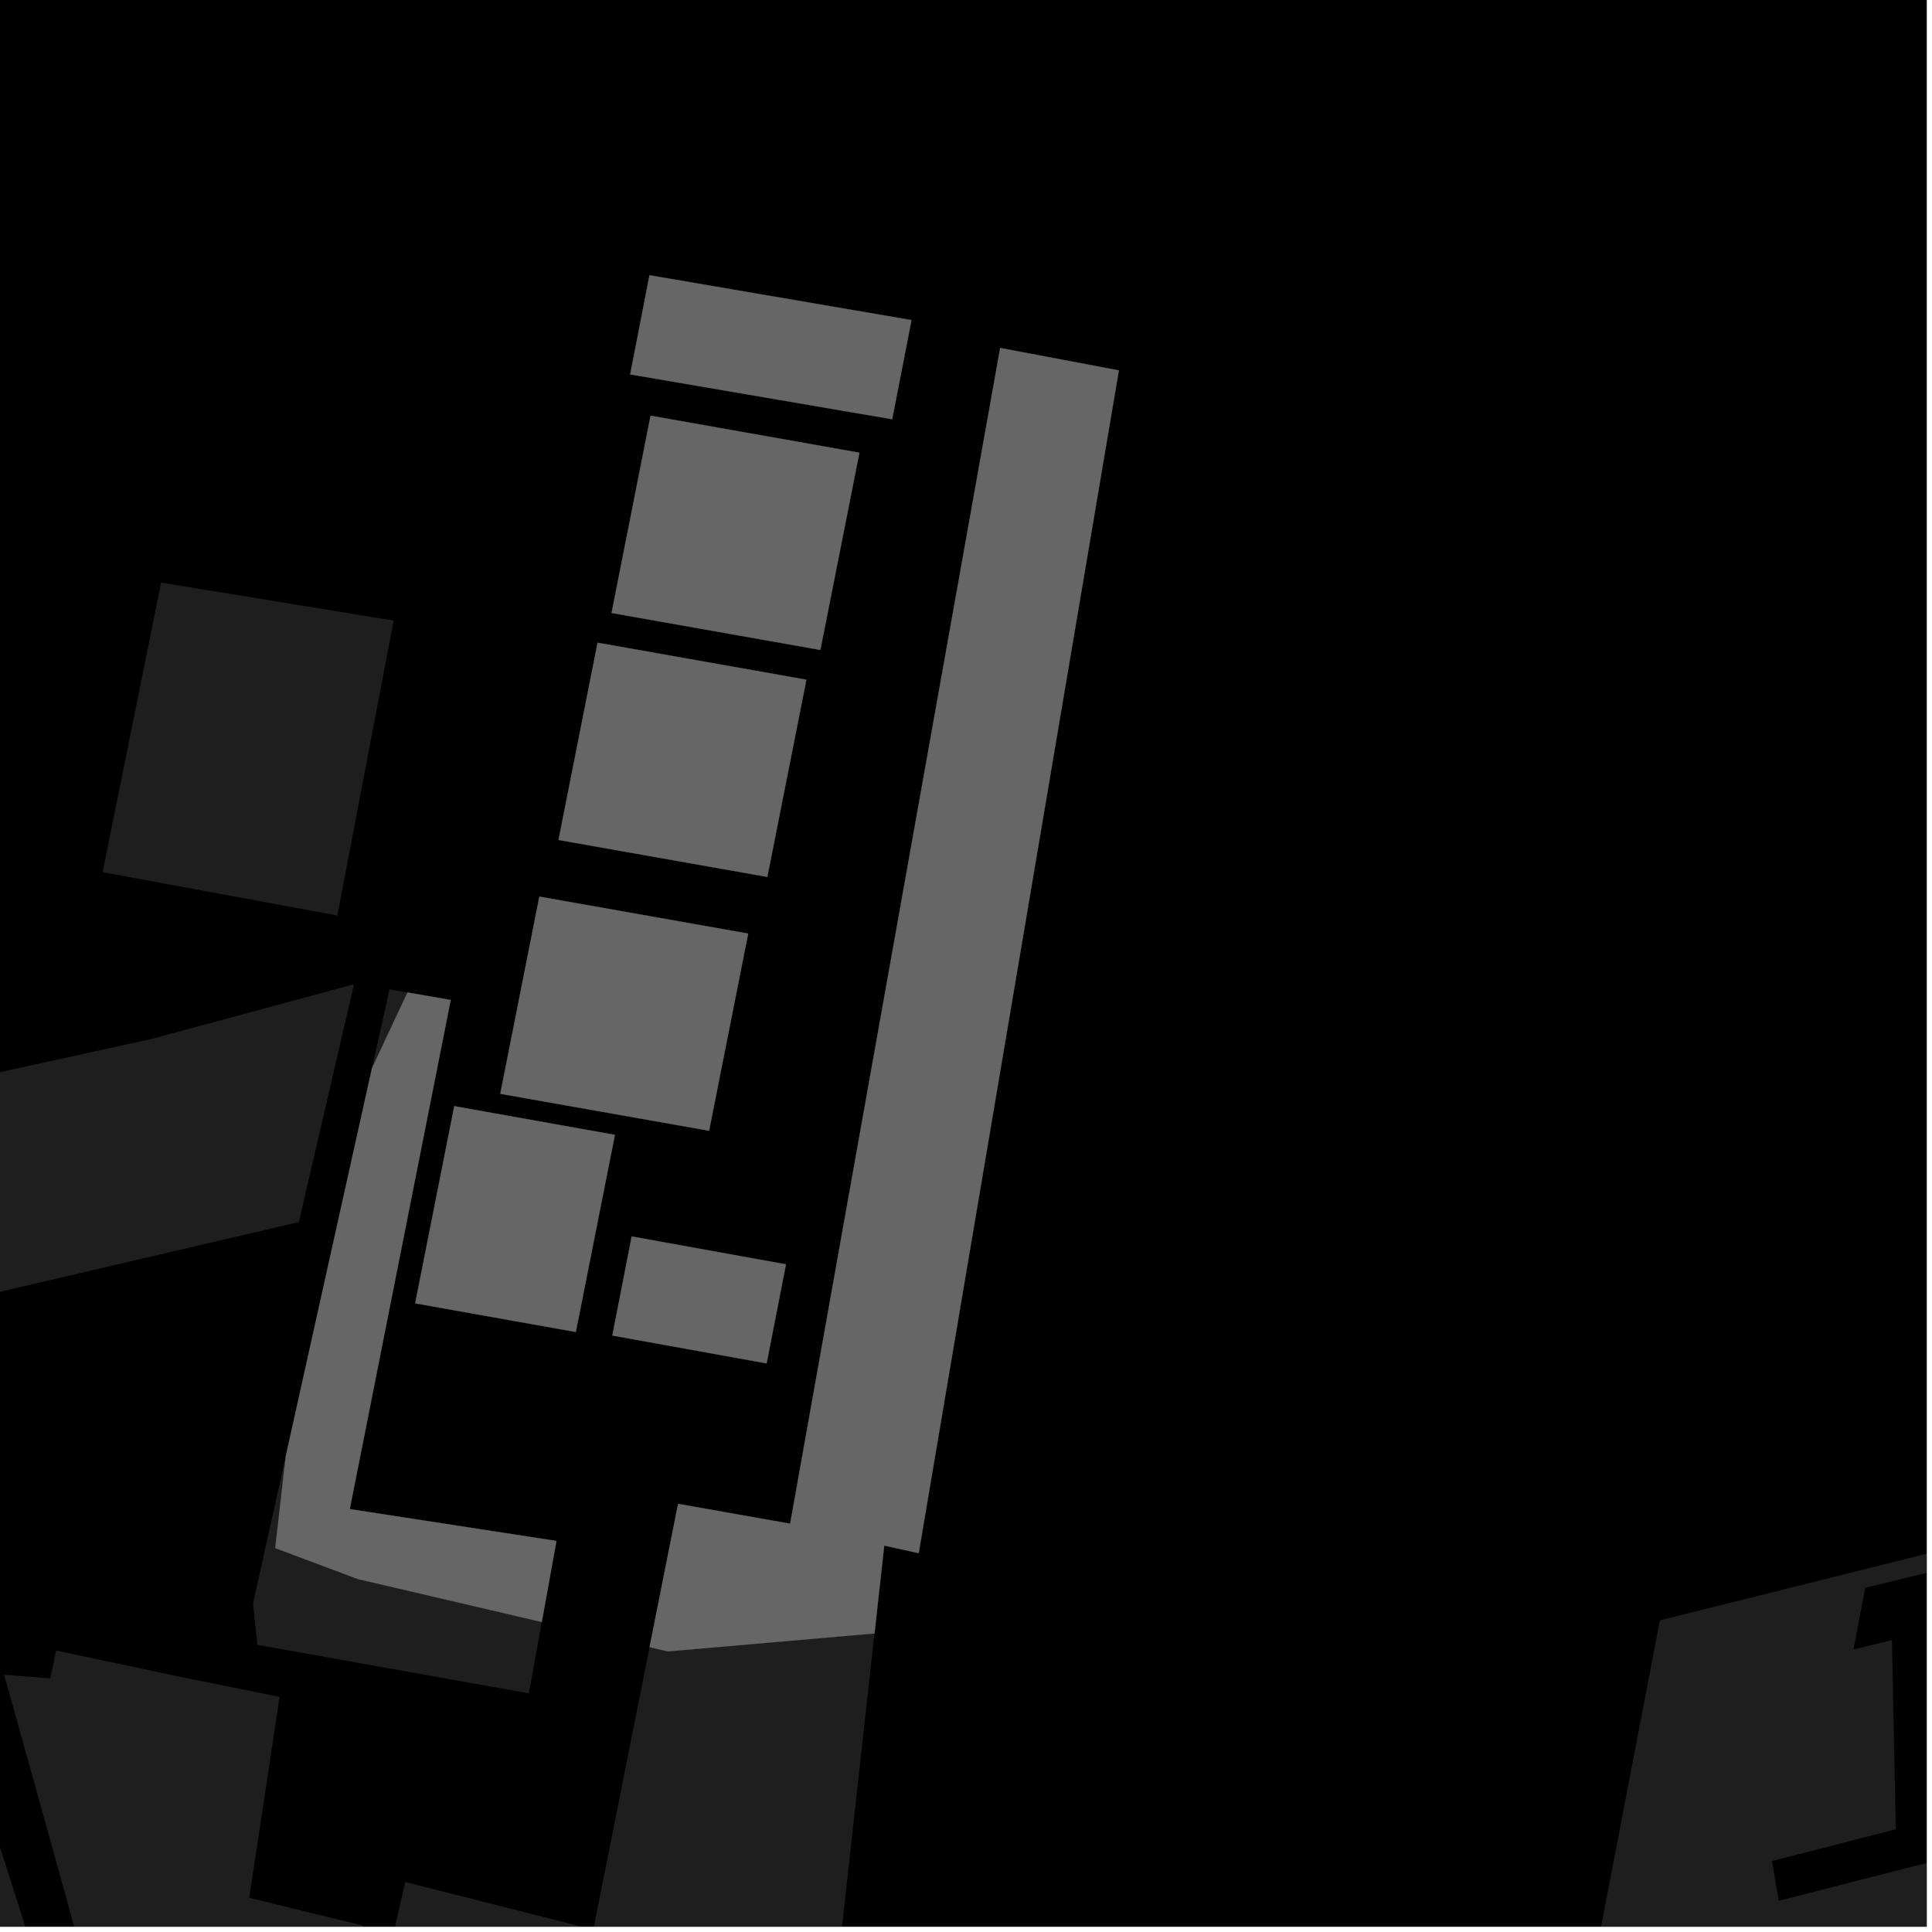 <?xml version="1.0" encoding="UTF-8"?>
<svg xmlns="http://www.w3.org/2000/svg" xmlns:xlink="http://www.w3.org/1999/xlink" width="361pt" height="361pt" viewBox="0 0 361 361" version="1.1">
<defs>
<clipPath id="clip1">
  <path d="M 281 241 L 360 241 L 360 360 L 281 360 Z M 281 241 "/>
</clipPath>
<clipPath id="clip2">
  <path d="M 0 304 L 7 304 L 7 360 L 0 360 Z M 0 304 "/>
</clipPath>
<clipPath id="clip3">
  <path d="M 0 308 L 68 308 L 68 360 L 0 360 Z M 0 308 "/>
</clipPath>
<clipPath id="clip4">
  <path d="M 54 305 L 164 305 L 164 360 L 54 360 Z M 54 305 "/>
</clipPath>
</defs>
<g id="surface4123">
<path style="fill-rule:nonzero;fill:rgb(0%,0%,0%);fill-opacity:1;stroke-width:0.03;stroke-linecap:square;stroke-linejoin:miter;stroke:rgb(0%,0%,0%);stroke-opacity:1;stroke-miterlimit:10;" d="M 0 178 L 360 178 L 360 -182 L 0 -182 Z M 0 178 " transform="matrix(1,0,0,1,0,182)"/>
<g clip-path="url(#clip1)" clip-rule="nonzero">
<path style=" stroke:none;fill-rule:nonzero;fill:rgb(39.999%,39.999%,39.999%);fill-opacity:0.3;" d="M 567.281 241.156 L 566.844 243.434 L 348.539 296.684 L 347.57 301.711 L 346.32 308.207 L 353.516 306.457 L 354.234 341.816 L 331.105 347.738 L 331.734 351.453 L 332.367 355.168 L 362.23 347.527 L 361.355 304.543 L 433.617 286.926 L 412.371 412.617 L 416.879 411.516 L 421.387 410.418 L 442.637 284.727 L 564.625 254.965 L 520.242 471.012 L 488.895 477.445 L 475.621 407.172 L 461.852 410.113 L 321.277 440.105 L 281.824 450.312 L 310.152 302.777 L 364.211 289.266 L 445.305 269.957 Z M 567.281 241.156 "/>
</g>
<path style=" stroke:none;fill-rule:nonzero;fill:rgb(39.999%,39.999%,39.999%);fill-opacity:0.3;" d="M 101.234 303.074 L 98.824 316.414 L 48.098 307.348 L 47.281 299.625 L 53.383 272.16 L 51.43 289.266 L 66.875 295.055 Z M 101.234 303.074 "/>
<path style=" stroke:none;fill-rule:nonzero;fill:rgb(39.999%,39.999%,39.999%);fill-opacity:0.3;" d="M 69.508 199.594 L 72.781 184.863 L 76.141 185.445 Z M 69.508 199.594 "/>
<g clip-path="url(#clip2)" clip-rule="nonzero">
<path style=" stroke:none;fill-rule:nonzero;fill:rgb(39.999%,39.999%,39.999%);fill-opacity:0.3;" d="M -9.207 316.359 L 6.633 365.898 L -0.02 374.883 L -39.125 381.086 L -66.406 310.203 L -60.902 304.801 Z M -9.207 316.359 "/>
</g>
<g clip-path="url(#clip3)" clip-rule="nonzero">
<path style=" stroke:none;fill-rule:nonzero;fill:rgb(39.999%,39.999%,39.999%);fill-opacity:0.3;" d="M 33.379 313.254 L 52.246 317.066 L 46.574 354.609 L 67.922 359.824 L 63.848 376.871 L 58.969 395.527 L 21.594 387.969 L 11.188 350.355 L 0.777 312.922 L 9.387 313.613 L 10.484 308.402 Z M 33.379 313.254 "/>
</g>
<path style=" stroke:none;fill-rule:nonzero;fill:rgb(39.999%,39.999%,39.999%);fill-opacity:0.3;" d="M 28.43 194.098 L 66.16 183.906 L 55.84 228.352 L 20.934 236.496 L -7.039 243.023 L -19.598 241.887 L -10.688 202.688 Z M 28.43 194.098 "/>
<path style=" stroke:none;fill-rule:nonzero;fill:rgb(39.999%,39.999%,39.999%);fill-opacity:0.3;" d="M 63.039 171.062 L 19.176 162.973 L 30.098 108.863 L 73.562 115.953 Z M 63.039 171.062 "/>
<g clip-path="url(#clip4)" clip-rule="nonzero">
<path style=" stroke:none;fill-rule:nonzero;fill:rgb(39.999%,39.999%,39.999%);fill-opacity:0.3;" d="M 163.402 305.215 L 144.406 476.844 L 107.039 468.613 L 107.672 454.355 L 54.773 443.027 L 75.727 351.656 L 110.852 360.547 L 121.371 307.773 L 124.797 308.57 Z M 163.402 305.215 "/>
</g>
<path style=" stroke:none;fill-rule:nonzero;fill:rgb(39.999%,39.999%,39.999%);fill-opacity:0.3;" d="M 103.973 287.934 L 101.234 303.074 L 66.875 295.055 L 51.43 289.266 L 53.383 272.16 L 69.508 199.594 L 76.141 185.445 L 84.215 186.848 L 65.352 281.98 Z M 103.973 287.934 "/>
<path style=" stroke:none;fill-rule:nonzero;fill:rgb(39.999%,39.999%,39.999%);fill-opacity:0.3;" d="M 171.66 290.211 L 170.191 289.887 L 165.219 288.793 L 163.402 305.215 L 124.797 308.57 L 121.371 307.773 L 126.703 281 L 147.641 284.711 L 186.887 65.02 L 209.059 69.207 Z M 171.66 290.211 "/>
<path style=" stroke:none;fill-rule:nonzero;fill:rgb(39.999%,39.999%,39.999%);fill-opacity:0.3;" d="M 166.703 78.336 L 117.754 69.957 L 121.359 51.43 L 170.312 59.809 Z M 166.703 78.336 "/>
<path style=" stroke:none;fill-rule:nonzero;fill:rgb(39.999%,39.999%,39.999%);fill-opacity:0.3;" d="M 153.285 121.445 L 114.273 114.535 L 121.562 77.676 L 160.582 84.586 Z M 153.285 121.445 "/>
<path style=" stroke:none;fill-rule:nonzero;fill:rgb(39.999%,39.999%,39.999%);fill-opacity:0.3;" d="M 143.375 163.855 L 104.363 156.949 L 111.66 120.094 L 150.672 127.004 Z M 143.375 163.855 "/>
<path style=" stroke:none;fill-rule:nonzero;fill:rgb(39.999%,39.999%,39.999%);fill-opacity:0.3;" d="M 132.492 211.285 L 93.48 204.379 L 100.781 167.535 L 139.797 174.441 Z M 132.492 211.285 "/>
<path style=" stroke:none;fill-rule:nonzero;fill:rgb(39.999%,39.999%,39.999%);fill-opacity:0.3;" d="M 107.594 248.887 L 77.578 243.531 L 84.883 206.691 L 114.898 212.051 Z M 107.594 248.887 "/>
<path style=" stroke:none;fill-rule:nonzero;fill:rgb(39.999%,39.999%,39.999%);fill-opacity:0.3;" d="M 143.242 254.754 L 114.418 249.543 L 118.035 231.035 L 146.859 236.246 Z M 143.242 254.754 "/>
<path style="fill-rule:nonzero;fill:rgb(39.999%,39.999%,39.999%);fill-opacity:1;stroke-width:0.03;stroke-linecap:square;stroke-linejoin:miter;stroke:rgb(39.999%,39.999%,39.999%);stroke-opacity:1;stroke-miterlimit:3.239;" d="M 177.973 300.934 L 175.234 316.074 L 140.875 308.055 L 125.43 302.266 L 127.383 285.16 L 143.508 212.594 L 150.141 198.445 L 158.215 199.848 L 139.352 294.98 Z M 177.973 300.934 " transform="matrix(1,0,0,1,-74,-13)"/>
<path style="fill-rule:nonzero;fill:rgb(39.999%,39.999%,39.999%);fill-opacity:1;stroke-width:0.03;stroke-linecap:square;stroke-linejoin:miter;stroke:rgb(39.999%,39.999%,39.999%);stroke-opacity:1;stroke-miterlimit:3.239;" d="M 245.66 303.211 L 244.191 302.887 L 239.219 301.793 L 237.402 318.215 L 198.797 321.57 L 195.371 320.773 L 200.703 294 L 221.641 297.711 L 260.887 78.02 L 283.059 82.207 Z M 245.66 303.211 " transform="matrix(1,0,0,1,-74,-13)"/>
<path style="fill-rule:nonzero;fill:rgb(39.999%,39.999%,39.999%);fill-opacity:1;stroke-width:0.03;stroke-linecap:square;stroke-linejoin:miter;stroke:rgb(39.999%,39.999%,39.999%);stroke-opacity:1;stroke-miterlimit:3.239;" d="M 240.703 91.336 L 191.754 82.957 L 195.359 64.43 L 244.312 72.809 Z M 240.703 91.336 " transform="matrix(1,0,0,1,-74,-13)"/>
<path style="fill-rule:nonzero;fill:rgb(39.999%,39.999%,39.999%);fill-opacity:1;stroke-width:0.03;stroke-linecap:square;stroke-linejoin:miter;stroke:rgb(39.999%,39.999%,39.999%);stroke-opacity:1;stroke-miterlimit:3.239;" d="M 227.285 134.445 L 188.273 127.535 L 195.562 90.676 L 234.582 97.586 Z M 227.285 134.445 " transform="matrix(1,0,0,1,-74,-13)"/>
<path style="fill-rule:nonzero;fill:rgb(39.999%,39.999%,39.999%);fill-opacity:1;stroke-width:0.03;stroke-linecap:square;stroke-linejoin:miter;stroke:rgb(39.999%,39.999%,39.999%);stroke-opacity:1;stroke-miterlimit:3.239;" d="M 217.375 176.855 L 178.363 169.949 L 185.66 133.094 L 224.672 140.004 Z M 217.375 176.855 " transform="matrix(1,0,0,1,-74,-13)"/>
<path style="fill-rule:nonzero;fill:rgb(39.999%,39.999%,39.999%);fill-opacity:1;stroke-width:0.03;stroke-linecap:square;stroke-linejoin:miter;stroke:rgb(39.999%,39.999%,39.999%);stroke-opacity:1;stroke-miterlimit:3.239;" d="M 206.492 224.285 L 167.48 217.379 L 174.781 180.535 L 213.797 187.441 Z M 206.492 224.285 " transform="matrix(1,0,0,1,-74,-13)"/>
<path style="fill-rule:nonzero;fill:rgb(39.999%,39.999%,39.999%);fill-opacity:1;stroke-width:0.03;stroke-linecap:square;stroke-linejoin:miter;stroke:rgb(39.999%,39.999%,39.999%);stroke-opacity:1;stroke-miterlimit:3.239;" d="M 181.594 261.887 L 151.578 256.531 L 158.883 219.691 L 188.898 225.051 Z M 181.594 261.887 " transform="matrix(1,0,0,1,-74,-13)"/>
<path style="fill-rule:nonzero;fill:rgb(39.999%,39.999%,39.999%);fill-opacity:1;stroke-width:0.03;stroke-linecap:square;stroke-linejoin:miter;stroke:rgb(39.999%,39.999%,39.999%);stroke-opacity:1;stroke-miterlimit:3.239;" d="M 217.242 267.754 L 188.418 262.543 L 192.035 244.035 L 220.859 249.246 Z M 217.242 267.754 " transform="matrix(1,0,0,1,-74,-13)"/>
</g>
</svg>
